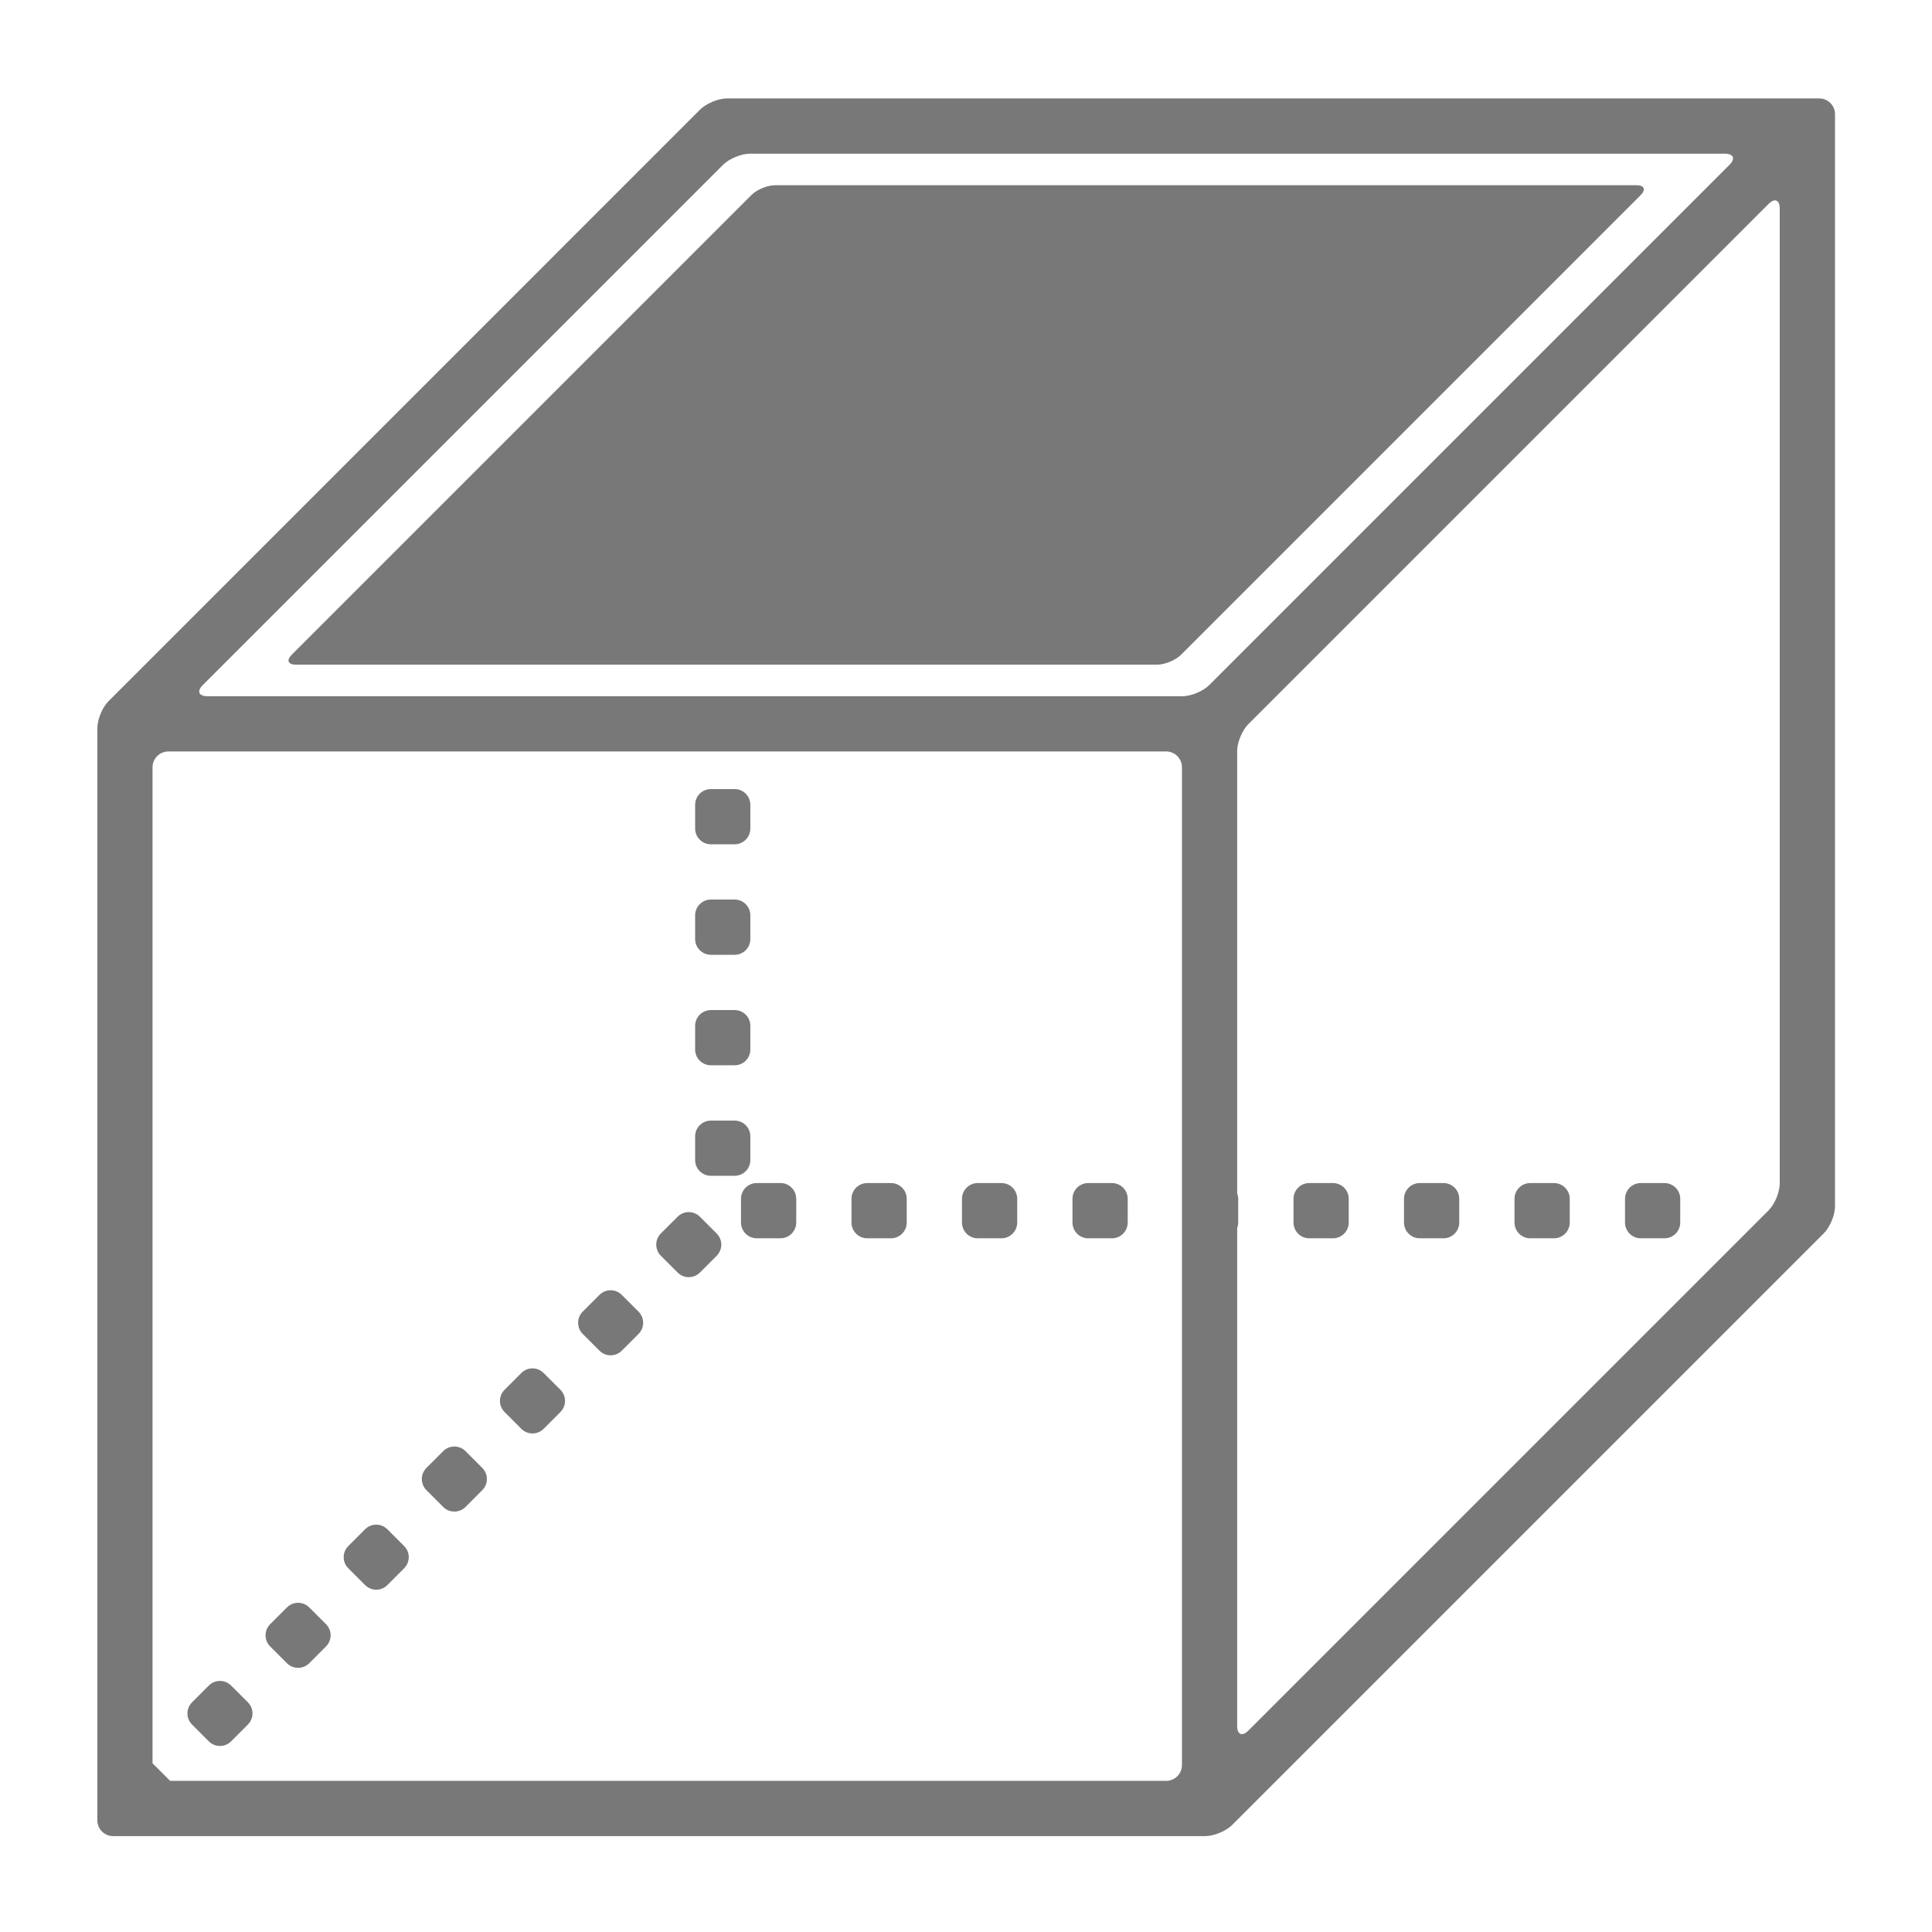 <?xml version="1.0" encoding="UTF-8" standalone="no"?>
<!-- Created with Inkscape (http://www.inkscape.org/) -->

<svg
   xmlns:dc="http://purl.org/dc/elements/1.1/"
   xmlns:cc="http://creativecommons.org/ns#"
   xmlns:rdf="http://www.w3.org/1999/02/22-rdf-syntax-ns#"
   xmlns:svg="http://www.w3.org/2000/svg"
   xmlns="http://www.w3.org/2000/svg"
   xmlns:sodipodi="http://sodipodi.sourceforge.net/DTD/sodipodi-0.dtd"
   xmlns:inkscape="http://www.inkscape.org/namespaces/inkscape"
   version="1.1"
   id="svg826"
   width="33.333"
   height="33.333"
   viewBox="0 0 33.333 33.333"
   sodipodi:docname="top_normal.svg"
   inkscape:version="0.92.3 (2405546, 2018-03-11)"
   inkscape:export-filename="C:\Users\johnpierson\Desktop\New folder\ViewCube\top_normal.png"
   inkscape:export-xdpi="96"
   inkscape:export-ydpi="96">
  <defs
     id="defs830" />
  <sodipodi:namedview
     pagecolor="#ffffff"
     bordercolor="#666666"
     borderopacity="1"
     objecttolerance="10"
     gridtolerance="10"
     guidetolerance="10"
     inkscape:pageopacity="0"
     inkscape:pageshadow="2"
     inkscape:window-width="1921"
     inkscape:window-height="1018"
     id="namedview828"
     showgrid="false"
     inkscape:zoom="5.0063162"
     inkscape:cx="-0.53083786"
     inkscape:cy="60.912778"
     inkscape:window-x="951"
     inkscape:window-y="0"
     inkscape:window-maximized="0"
     inkscape:current-layer="svg826" />
  <g
     id="g1780"
     transform="matrix(0.498,0,0,0.498,20.98,49.279)"
     style="fill:#787879;fill-opacity:1">
    <path
       id="path1657"
       d="m -38.209,-35.342 h 37.835 c 0.303,0 0.721,-0.173 0.935,-0.388 l 20.497,-20.497 c 0.214,-0.214 0.387,-0.632 0.387,-0.934 v -37.836 c 0,-0.302 -0.245,-0.547 -0.547,-0.547 h -37.837 c -0.303,0 -0.72,0.173 -0.935,0.387 l -20.496,20.497 c -0.214,0.214 -0.386,0.632 -0.386,0.934 v 37.836 c 0,0.302 0.244,0.548 0.547,0.548 z m 57.739,-22.612 c 0,0.303 -0.173,0.721 -0.387,0.934 l -18.022,18.022 c -0.214,0.214 -0.388,0.142 -0.388,-0.16 v -17.252 c 0.022,-0.061 0.036,-0.123 0.036,-0.19 v -0.82 c 0,-0.067 -0.014,-0.13 -0.036,-0.19 v -15.323 c 0,-0.302 0.174,-0.721 0.388,-0.934 l 18.022,-18.022 c 0.214,-0.214 0.387,-0.142 0.387,0.16 z m -54.633,-17.266 18.023,-18.023 c 0.214,-0.213 0.632,-0.386 0.933,-0.386 h 33.776 c 0.302,0 0.374,0.173 0.16,0.386 l -18.023,18.023 c -0.213,0.214 -0.631,0.387 -0.933,0.387 h -33.776 c -0.301,-10e-4 -0.374,-0.173 -0.16,-0.387 z m -1.193,2.3 h 34.569 c 0.301,0 0.547,0.246 0.547,0.547 v 34.57 c 0,0.302 -0.246,0.546 -0.547,0.546 h -34.51 l -0.012,-0.014 -0.58,-0.58 -0.015,-0.012 v -34.51 c 10e-4,-0.3 0.246,-0.547 0.548,-0.547 z"
       inkscape:connector-curvature="0"
       style="fill:#787879;fill-opacity:1" />
    <path
       id="path1659"
       d="m -26.774,-46.746 c 0.214,0.214 0.561,0.214 0.773,0 l 0.58,-0.581 c 0.214,-0.213 0.214,-0.56 0,-0.772 l -0.58,-0.58 c -0.213,-0.214 -0.561,-0.214 -0.773,0 l -0.58,0.58 c -0.214,0.213 -0.214,0.56 0,0.772 z"
       inkscape:connector-curvature="0"
       style="fill:#787879;fill-opacity:1" />
    <path
       id="path1661"
       d="m -17.499,-69.703 h 0.82 c 0.302,0 0.546,-0.245 0.546,-0.547 v -0.82 c 0,-0.303 -0.244,-0.547 -0.546,-0.547 h -0.82 c -0.302,0 -0.547,0.244 -0.547,0.547 v 0.82 c 0,0.302 0.245,0.547 0.547,0.547 z"
       inkscape:connector-curvature="0"
       style="fill:#787879;fill-opacity:1" />
    <path
       id="path1663"
       d="m -24.067,-49.453 c 0.213,0.214 0.561,0.214 0.773,0 l 0.58,-0.58 c 0.214,-0.214 0.214,-0.561 0,-0.773 l -0.581,-0.58 c -0.213,-0.214 -0.56,-0.214 -0.772,0 l -0.58,0.58 c -0.214,0.213 -0.214,0.56 0,0.772 z"
       inkscape:connector-curvature="0"
       style="fill:#787879;fill-opacity:1" />
    <path
       id="path1665"
       d="m -29.48,-44.04 c 0.213,0.215 0.56,0.215 0.772,0 l 0.58,-0.58 c 0.214,-0.213 0.214,-0.56 0,-0.772 l -0.58,-0.58 c -0.213,-0.214 -0.56,-0.214 -0.773,0 l -0.58,0.58 c -0.214,0.213 -0.214,0.56 0,0.772 z"
       inkscape:connector-curvature="0"
       style="fill:#787879;fill-opacity:1" />
    <path
       id="path1667"
       d="m -32.187,-41.332 c 0.213,0.214 0.56,0.214 0.772,0 l 0.58,-0.581 c 0.214,-0.213 0.214,-0.56 0,-0.772 l -0.58,-0.58 c -0.213,-0.214 -0.561,-0.214 -0.773,0 l -0.58,0.58 c -0.214,0.213 -0.214,0.56 0,0.772 z"
       inkscape:connector-curvature="0"
       style="fill:#787879;fill-opacity:1" />
    <path
       id="path1669"
       d="m -34.895,-38.626 c 0.214,0.215 0.561,0.215 0.773,0 l 0.58,-0.58 c 0.214,-0.213 0.214,-0.56 0,-0.772 l -0.58,-0.58 c -0.214,-0.214 -0.56,-0.214 -0.773,0 l -0.579,0.58 c -0.215,0.213 -0.215,0.56 0,0.772 z"
       inkscape:connector-curvature="0"
       style="fill:#787879;fill-opacity:1" />
    <path
       id="path1671"
       d="m -17.499,-58.218 h 0.82 c 0.302,0 0.546,-0.244 0.546,-0.547 v -0.819 c 0,-0.303 -0.244,-0.547 -0.546,-0.547 h -0.82 c -0.302,0 -0.547,0.244 -0.547,0.547 v 0.819 c 0,0.302 0.245,0.547 0.547,0.547 z"
       inkscape:connector-curvature="0"
       style="fill:#787879;fill-opacity:1" />
    <path
       id="path1673"
       d="m -18.653,-54.867 c 0.213,0.214 0.56,0.214 0.773,0 l 0.58,-0.58 c 0.214,-0.213 0.214,-0.56 0,-0.772 l -0.58,-0.581 c -0.214,-0.214 -0.561,-0.214 -0.773,0 l -0.58,0.579 c -0.213,0.214 -0.213,0.562 0,0.774 z"
       inkscape:connector-curvature="0"
       style="fill:#787879;fill-opacity:1" />
    <path
       id="path1675"
       d="m -21.36,-52.16 c 0.213,0.214 0.56,0.214 0.773,0 l 0.58,-0.58 c 0.214,-0.213 0.214,-0.561 0,-0.773 l -0.58,-0.58 c -0.214,-0.214 -0.561,-0.214 -0.773,0 l -0.58,0.58 c -0.213,0.213 -0.213,0.56 0,0.773 z"
       inkscape:connector-curvature="0"
       style="fill:#787879;fill-opacity:1" />
    <path
       id="path1677"
       d="m -17.499,-65.875 h 0.82 c 0.302,0 0.546,-0.244 0.546,-0.547 v -0.819 c 0,-0.303 -0.244,-0.548 -0.546,-0.548 h -0.82 c -0.302,0 -0.547,0.245 -0.547,0.548 v 0.819 c 0,0.303 0.245,0.547 0.547,0.547 z"
       inkscape:connector-curvature="0"
       style="fill:#787879;fill-opacity:1" />
    <path
       id="path1679"
       d="m -17.499,-62.047 h 0.82 c 0.302,0 0.546,-0.244 0.546,-0.547 v -0.819 c 0,-0.303 -0.244,-0.547 -0.546,-0.547 h -0.82 c -0.302,0 -0.547,0.244 -0.547,0.547 v 0.819 c 0,0.303 0.245,0.547 0.547,0.547 z"
       inkscape:connector-curvature="0"
       style="fill:#787879;fill-opacity:1" />
    <path
       id="path1681"
       d="m 11.708,-57.967 h -0.82 c -0.302,0 -0.547,0.245 -0.547,0.547 v 0.82 c 0,0.302 0.245,0.547 0.547,0.547 h 0.82 c 0.302,0 0.547,-0.245 0.547,-0.547 v -0.82 c 0,-0.302 -0.245,-0.547 -0.547,-0.547 z"
       inkscape:connector-curvature="0"
       style="fill:#787879;fill-opacity:1" />
    <path
       id="path1683"
       d="m 4.051,-57.967 h -0.819 c -0.303,0 -0.547,0.245 -0.547,0.547 v 0.82 c 0,0.302 0.244,0.547 0.547,0.547 h 0.819 c 0.303,0 0.547,-0.245 0.547,-0.547 v -0.82 c -0.001,-0.302 -0.245,-0.547 -0.547,-0.547 z"
       inkscape:connector-curvature="0"
       style="fill:#787879;fill-opacity:1" />
    <path
       id="path1685"
       d="m -16.457,-57.421 v 0.82 c 0,0.302 0.244,0.547 0.547,0.547 h 0.82 c 0.302,0 0.547,-0.245 0.547,-0.547 v -0.82 c 0,-0.302 -0.245,-0.547 -0.547,-0.547 h -0.82 c -0.303,0.001 -0.547,0.246 -0.547,0.547 z"
       inkscape:connector-curvature="0"
       style="fill:#787879;fill-opacity:1" />
    <path
       id="path1687"
       d="m 7.88,-57.967 h -0.82 c -0.303,0 -0.547,0.245 -0.547,0.547 v 0.82 c 0,0.302 0.244,0.547 0.547,0.547 h 0.82 c 0.301,0 0.547,-0.245 0.547,-0.547 v -0.82 c 0,-0.302 -0.247,-0.547 -0.547,-0.547 z"
       inkscape:connector-curvature="0"
       style="fill:#787879;fill-opacity:1" />
    <path
       id="path1689"
       d="m -12.082,-56.053 h 0.82 c 0.302,0 0.547,-0.245 0.547,-0.547 v -0.82 c 0,-0.302 -0.245,-0.547 -0.547,-0.547 h -0.82 c -0.303,0 -0.547,0.245 -0.547,0.547 v 0.82 c 0,0.302 0.244,0.547 0.547,0.547 z"
       inkscape:connector-curvature="0"
       style="fill:#787879;fill-opacity:1" />
    <path
       id="path1691"
       d="m -8.254,-56.053 h 0.82 c 0.302,0 0.547,-0.245 0.547,-0.547 v -0.82 c 0,-0.302 -0.245,-0.547 -0.547,-0.547 h -0.82 c -0.303,0 -0.547,0.245 -0.547,0.547 v 0.82 c 0,0.302 0.244,0.547 0.547,0.547 z"
       inkscape:connector-curvature="0"
       style="fill:#787879;fill-opacity:1" />
    <path
       id="path1693"
       d="m -4.426,-56.053 h 0.82 c 0.303,0 0.547,-0.245 0.547,-0.547 v -0.82 c 0,-0.302 -0.244,-0.547 -0.547,-0.547 h -0.82 c -0.302,0 -0.547,0.245 -0.547,0.547 v 0.82 c 0,0.302 0.245,0.547 0.547,0.547 z"
       inkscape:connector-curvature="0"
       style="fill:#787879;fill-opacity:1" />
    <path
       id="path1695"
       d="m 15.536,-57.967 h -0.819 c -0.303,0 -0.547,0.245 -0.547,0.547 v 0.82 c 0,0.302 0.244,0.547 0.547,0.547 h 0.819 c 0.302,0 0.547,-0.245 0.547,-0.547 v -0.82 c 0,-0.302 -0.245,-0.547 -0.547,-0.547 z"
       inkscape:connector-curvature="0"
       style="fill:#787879;fill-opacity:1" />
    <path
       id="path1697"
       d="m -31.883,-75.927 h 29.845 c 0.267,0 0.636,-0.153 0.825,-0.341 l 15.926,-15.926 c 0.188,-0.189 0.125,-0.343 -0.142,-0.343 h -29.846 c -0.267,0 -0.636,0.153 -0.824,0.343 l -15.925,15.926 c -0.189,0.187 -0.126,0.341 0.141,0.341 z"
       inkscape:connector-curvature="0"
       style="fill:#787879;fill-opacity:1" />
  </g>
</svg>

